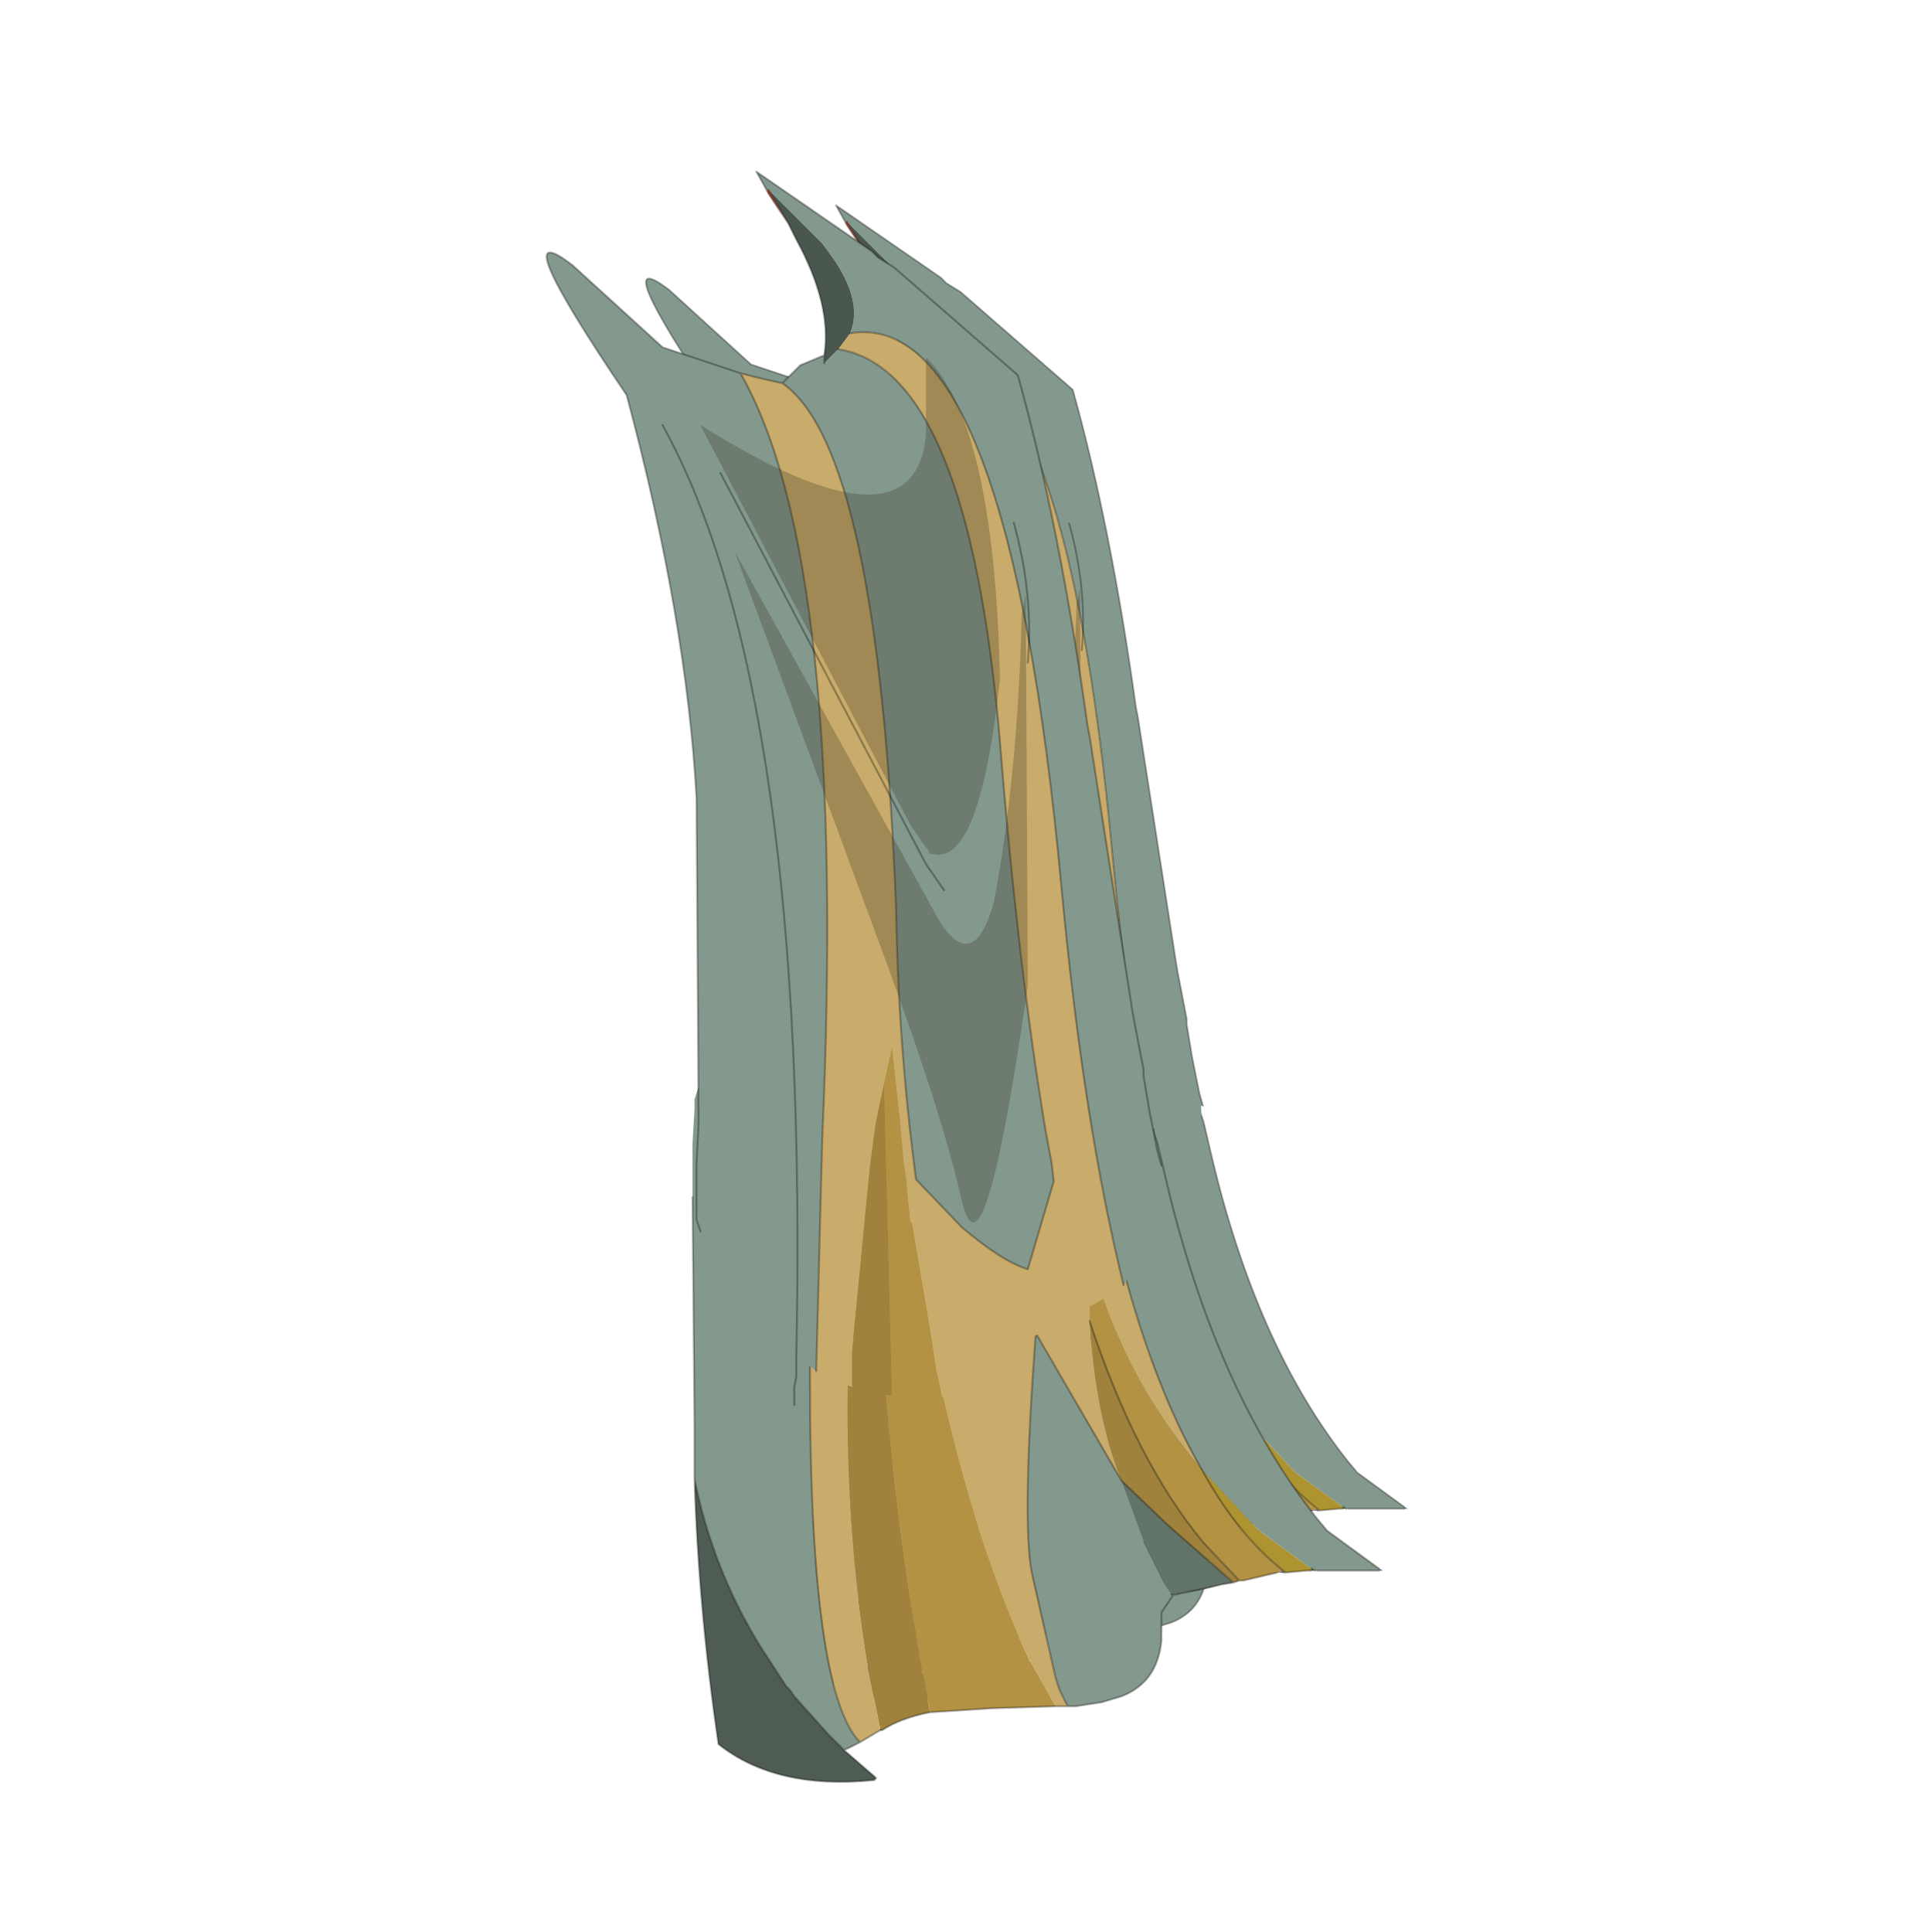 <?xml version="1.0" encoding="UTF-8" standalone="no"?>
<svg xmlns:xlink="http://www.w3.org/1999/xlink" height="440.0px" width="440.0px" xmlns="http://www.w3.org/2000/svg">
  <g transform="matrix(10.0, 0.0, 0.0, 10.0, 0.0, 0.0)">
    <use height="44.0" transform="matrix(0.909, 0.0, 0.0, 0.909, 2.0, 2.0)" width="44.0" xlink:href="#sprite0"/>
  </g>
  <defs>
    <g id="sprite0" transform="matrix(1.0, 0.0, 0.0, 1.0, 0.0, 0.0)">
      <use height="44.0" transform="matrix(1.0, 0.0, 0.0, 1.0, 0.0, 0.0)" width="44.0" xlink:href="#shape0"/>
      <use height="21.4" transform="matrix(0.906, 0.0, 0.0, 0.906, 17.4, 21.014)" width="17.3" xlink:href="#sprite1"/>
      <use height="30.9" transform="matrix(0.906, 0.0, 0.0, 0.906, 13.987, 2.943)" width="15.4" xlink:href="#sprite2"/>
      <use height="21.4" transform="matrix(1.0, 0.0, 0.0, 1.0, 15.15, 21.05)" width="17.3" xlink:href="#sprite1"/>
      <use height="30.9" transform="matrix(1.0, 0.0, 0.0, 1.0, 11.5, 2.1)" width="15.4" xlink:href="#sprite2"/>
    </g>
    <g id="shape0" transform="matrix(1.0, 0.0, 0.0, 1.0, 0.0, 0.0)">
      <path d="M44.0 44.0 L0.0 44.0 0.0 0.0 44.0 0.0 44.0 44.0" fill="#43adca" fill-opacity="0.0" fill-rule="evenodd" stroke="none"/>
    </g>
    <g id="sprite1" transform="matrix(1.0, 0.0, 0.0, 1.0, 5.85, 1.75)">
      <use height="21.4" transform="matrix(1.0, 0.0, 0.0, 1.0, -5.85, -1.75)" width="17.3" xlink:href="#shape1"/>
    </g>
    <g id="shape1" transform="matrix(1.0, 0.0, 0.0, 1.0, 5.85, 1.75)">
      <path d="M3.95 -0.15 L4.05 -0.1 3.95 -0.05 3.95 -0.15 M-4.2 -0.1 L-4.15 -0.15 -4.15 -0.1 -4.2 -0.1" fill="#cccccc" fill-rule="evenodd" stroke="none"/>
      <path d="M11.35 14.3 L11.45 14.35 11.35 14.35 11.35 14.3 M8.95 14.4 L8.8 14.4 8.95 14.35 8.95 14.4" fill="#555ba0" fill-rule="evenodd" stroke="none"/>
      <path d="M7.2 14.75 L6.25 14.95 6.2 14.95 6.15 14.95 6.8 14.85 7.2 14.75" fill="#856e35" fill-rule="evenodd" stroke="none"/>
      <path d="M-1.0 0.9 L-0.95 0.7 -0.95 0.9 -1.0 0.9" fill="#2b301a" fill-rule="evenodd" stroke="none"/>
      <path d="M9.75 14.35 L9.65 14.35 9.65 14.3 9.75 14.35" fill="#4a5f18" fill-rule="evenodd" stroke="none"/>
      <path d="M-1.15 18.35 L-1.15 18.3 -1.1 18.35 -1.15 18.35" fill="#384913" fill-rule="evenodd" stroke="none"/>
      <path d="M9.65 14.35 L9.55 14.35 9.0 14.4 8.95 14.4 8.95 14.35 Q7.8 13.45 6.9 11.8 L8.25 13.25 8.3 13.3 8.35 13.35 9.65 14.3 9.65 14.35 M9.0 14.4 L8.95 14.35 9.0 14.4" fill="#ad9430" fill-rule="evenodd" stroke="none"/>
      <path d="M-2.6 -1.15 L-2.75 2.6 -2.9 8.4 Q-3.0 17.3 -1.65 18.65 L-2.05 18.85 -2.45 18.45 -3.3 17.5 -3.4 17.35 -3.5 17.25 -4.15 16.25 Q-5.35 14.3 -5.8 12.05 L-5.8 10.75 -5.85 5.0 -5.85 4.0 -5.85 3.85 -5.85 3.65 -5.8 2.8 -5.8 2.65 -5.8 2.55 -5.55 1.75 -5.3 1.25 -4.8 0.55 -4.4 0.1 -4.2 -0.1 -4.15 -0.1 -4.15 -0.15 -4.05 -0.2 -3.65 -0.55 -2.6 -1.15 M3.55 17.75 L3.35 17.35 3.25 17.05 2.65 14.4 Q2.4 13.1 2.75 8.4 L4.9 12.1 5.45 13.6 5.45 13.65 5.95 14.65 6.15 14.95 6.2 14.95 5.9 15.4 5.9 15.85 5.9 16.1 Q5.8 17.15 4.9 17.5 L4.4 17.65 3.75 17.75 3.55 17.75 M6.9 11.8 Q5.65 9.65 4.8 6.25 4.1 3.35 3.6 -0.45 L3.95 -0.15 3.95 -0.05 4.05 -0.1 4.7 0.65 5.5 2.3 5.55 2.55 5.6 2.8 5.7 3.3 5.7 3.35 5.8 3.65 6.0 4.5 Q7.25 9.85 9.8 13.05 L10.05 13.35 11.35 14.3 11.35 14.35 9.8 14.35 9.75 14.35 9.65 14.3 8.35 13.35 8.3 13.3 8.25 13.25 6.9 11.8" fill="#84998d" fill-rule="evenodd" stroke="none"/>
      <path d="M-2.6 -1.15 L-2.45 -1.25 -1.8 -1.5 -1.75 -1.55 -1.1 -1.65 -0.85 -1.7 -0.75 -1.7 -0.1 -1.75 0.7 -1.7 0.8 -1.7 0.85 -1.7 1.1 -1.6 1.1 -1.55 1.05 -1.5 1.15 -0.55 1.35 0.45 1.2 -0.55 1.1 -1.5 1.1 -1.55 1.15 -1.6 1.3 -1.6 2.3 -1.25 2.45 -1.2 2.7 -1.05 3.0 -0.85 3.4 0.1 3.25 -0.55 3.25 -0.7 3.45 -0.55 3.6 -0.45 Q4.1 3.35 4.8 6.25 5.65 9.65 6.9 11.8 5.2 9.8 4.4 7.4 L4.35 7.2 4.2 6.75 4.1 6.8 4.1 7.1 4.1 7.4 4.1 7.75 4.1 8.1 Q4.25 10.5 4.9 12.1 L2.75 8.4 Q2.4 13.1 2.65 14.4 L3.25 17.05 3.35 17.35 3.55 17.75 3.35 17.75 3.25 17.75 2.6 16.6 2.6 16.65 2.55 16.5 Q1.25 13.75 0.3 9.45 L0.15 8.75 0.05 8.05 -0.45 5.1 -0.6 3.95 -0.65 3.65 -0.75 2.8 -0.75 2.55 -0.95 0.9 -0.95 0.7 -1.0 0.9 -1.05 1.1 -1.35 2.55 -1.35 2.8 -1.4 2.9 -1.5 3.65 -1.55 4.15 -1.9 7.75 -1.95 8.35 -1.95 9.2 Q-2.05 13.15 -1.45 16.75 L-1.45 16.8 -1.15 18.3 -1.15 18.35 -1.4 18.5 -1.65 18.65 Q-3.0 17.3 -2.9 8.4 L-2.75 2.6 -2.6 -1.15" fill="#c9ac6b" fill-rule="evenodd" stroke="none"/>
      <path d="M7.7 14.65 L7.4 14.7 6.8 14.85 6.15 14.95 5.95 14.65 5.45 13.65 5.45 13.6 4.9 12.1 6.05 13.2 7.7 14.65" fill="#627368" fill-rule="evenodd" stroke="none"/>
      <path d="M-1.15 18.3 L-1.45 16.8 -1.45 16.75 Q-2.05 13.15 -1.95 9.2 L-1.95 8.35 -1.9 7.75 -1.55 4.15 -1.5 3.65 -1.4 2.9 -1.35 2.8 -1.35 2.55 -1.05 1.1 Q-1.65 8.8 0.1 17.9 -0.65 18.05 -1.1 18.35 L-1.15 18.3 M4.9 12.1 Q4.25 10.5 4.1 8.1 5.25 11.6 6.95 13.65 L7.85 14.6 7.7 14.65 6.05 13.2 4.9 12.1" fill="#a0823d" fill-rule="evenodd" stroke="none"/>
      <path d="M-1.05 1.1 L-1.0 0.9 -0.95 0.9 -0.75 2.55 -0.75 2.8 -0.65 3.65 -0.6 3.95 -0.45 5.1 0.05 8.05 0.15 8.75 0.3 9.45 Q1.25 13.75 2.55 16.5 L2.6 16.65 2.6 16.6 3.25 17.75 1.65 17.8 0.1 17.9 Q-1.65 8.8 -1.05 1.1 M4.1 8.1 L4.1 7.75 4.1 7.4 4.1 7.1 4.1 6.8 4.2 6.75 4.35 7.2 4.4 7.4 Q5.2 9.8 6.9 11.8 7.8 13.45 8.95 14.35 L8.8 14.4 7.95 14.6 7.85 14.6 6.95 13.65 Q5.25 11.6 4.1 8.1" fill="#b39244" fill-rule="evenodd" stroke="none"/>
      <path d="M-5.8 12.05 Q-5.35 14.3 -4.15 16.25 L-3.5 17.25 -3.4 17.35 -3.3 17.5 -2.45 18.45 -2.05 18.85 -1.3 19.5 -1.25 19.55 -1.3 19.6 Q-3.75 19.85 -5.2 18.7 -5.7 15.3 -5.8 12.05" fill="#4e5c53" fill-rule="evenodd" stroke="none"/>
      <path d="M-2.6 -1.15 L-2.75 2.6 -2.9 8.4 Q-3.0 17.3 -1.65 18.65 L-1.4 18.5 -1.15 18.35 -1.1 18.35 Q-0.65 18.05 0.1 17.9 L1.65 17.8 3.25 17.75 3.35 17.75 3.55 17.75 3.35 17.35 3.25 17.05 2.65 14.4 Q2.4 13.1 2.75 8.4 L4.9 12.1 6.05 13.2 7.7 14.65 7.4 14.7 7.2 14.75 6.25 14.95 6.2 14.95 5.9 15.4 5.9 15.85 5.9 16.1 Q5.8 17.15 4.9 17.5 L4.4 17.65 3.75 17.75 3.55 17.75 M6.9 11.8 Q5.65 9.65 4.8 6.25 4.1 3.35 3.6 -0.45 M5.7 3.3 L5.7 3.35 5.8 3.65 6.0 4.5 Q7.25 9.85 9.8 13.05 L10.05 13.35 11.35 14.3 M11.35 14.35 L9.8 14.35 M9.65 14.35 L9.55 14.35 9.0 14.4 8.95 14.4 M8.8 14.4 L7.95 14.6 7.85 14.6 7.7 14.65 M9.65 14.3 L9.75 14.35 M8.95 14.35 L9.0 14.4 M8.95 14.35 Q7.8 13.45 6.9 11.8 M6.2 14.95 L6.15 14.95 M7.85 14.6 L6.95 13.65 Q5.25 11.6 4.1 8.1 M-5.85 5.0 L-5.8 10.75 -5.8 12.05 Q-5.35 14.3 -4.15 16.25 L-3.5 17.25 -3.4 17.35 -3.3 17.5 -2.45 18.45 -2.05 18.85 -1.65 18.65 M-5.8 12.05 Q-5.7 15.3 -5.2 18.7 -3.75 19.85 -1.3 19.6 L-1.25 19.55 -1.3 19.5 -2.05 18.85" fill="none" stroke="#000000" stroke-linecap="round" stroke-linejoin="round" stroke-opacity="0.302" stroke-width="0.05"/>
    </g>
    <g id="sprite2" transform="matrix(1.0, 0.0, 0.0, 1.0, 3.05, 2.05)">
      <use height="30.9" transform="matrix(1.0, 0.0, 0.0, 1.0, -3.05, -2.05)" width="15.4" xlink:href="#shape2"/>
    </g>
    <g id="shape2" transform="matrix(1.0, 0.0, 0.0, 1.0, 3.05, 2.05)">
      <path d="M3.0 -0.75 L2.5 -1.5 2.45 -1.6 2.5 -1.6 3.0 -0.75" fill="#c84524" fill-rule="evenodd" stroke="none"/>
      <path d="M12.35 22.85 L12.3 22.85 12.35 22.85" fill="#d9d2c4" fill-rule="evenodd" stroke="none"/>
      <path d="M2.5 -1.6 L2.45 -1.6 2.2 -2.05 5.1 -0.05 5.25 0.1 5.65 0.35 8.75 3.05 Q9.8 6.8 10.5 11.85 L10.55 12.1 11.6 18.85 11.65 19.15 11.9 20.45 11.9 20.6 12.05 21.5 12.1 21.75 12.25 22.5 12.35 22.85 12.3 22.85 12.3 23.05 12.15 24.4 11.85 25.15 11.4 25.85 Q10.4 21.8 9.85 15.95 8.5 1.35 4.55 2.0 4.9 1.15 4.0 -0.05 L3.85 -0.25 2.5 -1.6 M3.7 28.0 L2.35 27.0 2.3 26.95 2.05 26.75 1.65 26.25 Q1.05 25.4 0.8 24.5 L0.7 24.2 0.7 22.85 0.75 21.85 0.75 21.75 0.75 21.45 0.7 13.65 Q0.45 9.15 -1.05 3.55 -4.2 -1.1 -2.4 0.3 L-0.15 2.35 1.8 3.0 Q4.5 7.7 3.85 22.2 L3.7 28.0 M2.85 3.25 L3.3 2.8 3.9 2.55 3.9 2.75 4.1 2.55 4.25 2.4 Q7.5 2.9 8.3 12.2 8.75 17.8 9.45 22.0 L9.6 22.8 9.65 23.25 9.0 25.45 Q8.35 25.25 7.35 24.4 L6.2 23.2 Q5.75 19.8 5.7 16.4 5.25 4.9 2.85 3.25" fill="#84998d" fill-rule="evenodd" stroke="none"/>
      <path d="M11.4 25.85 L11.15 26.05 10.35 26.5 10.2 26.5 9.05 27.2 8.05 28.15 7.15 28.55 6.85 28.65 6.7 27.95 6.6 27.25 6.1 24.3 6.05 24.25 5.95 23.15 5.9 22.85 5.8 21.75 5.6 19.9 5.4 20.8 5.2 21.75 5.15 22.1 5.05 22.85 5.0 23.35 4.7 26.45 4.65 26.95 4.6 27.55 4.6 28.4 4.2 28.25 3.7 28.0 3.85 22.2 Q4.5 7.7 1.8 3.0 L2.4 3.15 2.85 3.25 Q5.25 4.9 5.7 16.4 5.75 19.8 6.2 23.2 L7.35 24.4 Q8.35 25.25 9.0 25.45 L9.65 23.25 9.6 22.8 9.45 22.0 Q8.75 17.8 8.3 12.2 7.5 2.9 4.25 2.4 L4.55 2.0 Q8.5 1.35 9.85 15.95 10.4 21.8 11.4 25.85" fill="#c9ac6b" fill-rule="evenodd" stroke="none"/>
      <path d="M3.0 -0.75 L2.5 -1.6 3.85 -0.25 4.0 -0.05 Q4.9 1.15 4.55 2.0 L4.25 2.4 4.1 2.55 3.9 2.75 3.9 2.55 Q4.1 1.3 3.2 -0.35 L3.05 -0.65 3.0 -0.75" fill="#4a574f" fill-rule="evenodd" stroke="none"/>
      <path d="M5.6 28.6 L5.3 28.6 4.6 28.4 4.6 27.55 4.65 26.95 4.7 26.45 5.0 23.35 5.05 22.85 5.15 22.1 5.2 21.75 5.4 20.8 5.6 28.6" fill="#a0823d" fill-rule="evenodd" stroke="none"/>
      <path d="M6.85 28.65 L6.45 28.65 6.3 28.65 5.6 28.6 5.4 20.8 5.6 19.9 5.8 21.75 5.9 22.85 5.95 23.15 6.05 24.25 6.1 24.3 6.6 27.25 6.7 27.95 6.85 28.65" fill="#b39244" fill-rule="evenodd" stroke="none"/>
      <path d="M2.45 -1.6 L2.5 -1.5 3.0 -0.75 2.5 -1.6 M2.45 -1.6 L2.2 -2.05 5.1 -0.05 5.25 0.1 5.65 0.35 8.75 3.05 Q9.8 6.8 10.5 11.85 L10.55 12.1 11.6 18.85 11.65 19.15 11.9 20.45 11.9 20.6 12.05 21.5 12.1 21.75 12.25 22.5 12.35 22.85 M0.8 24.5 L0.7 24.2 0.7 22.85 0.75 21.85 0.75 21.75 0.75 21.45 0.7 13.65 Q0.45 9.15 -1.05 3.55 -4.2 -1.1 -2.4 0.3 L-0.15 2.35 1.8 3.0 2.4 3.15 2.85 3.25 3.3 2.8 3.9 2.55 Q4.1 1.3 3.2 -0.35 L3.05 -0.65 3.0 -0.75 M4.55 2.0 Q8.5 1.35 9.85 15.95 10.4 21.8 11.4 25.85 M3.9 2.75 L3.9 2.55 M4.25 2.4 Q7.5 2.9 8.3 12.2 8.75 17.8 9.45 22.0 L9.6 22.8 9.65 23.25 9.0 25.45 Q8.35 25.25 7.35 24.4 L6.2 23.2 Q5.75 19.8 5.7 16.4 5.25 4.9 2.85 3.25 M1.8 3.0 Q4.5 7.7 3.85 22.2 L3.7 28.0" fill="none" stroke="#000000" stroke-linecap="round" stroke-linejoin="round" stroke-opacity="0.302" stroke-width="0.05"/>
      <path d="M-0.15 4.3 Q3.55 11.0 3.2 27.7 L3.2 28.15 3.15 28.4 3.15 28.85 M8.65 6.75 Q9.15 8.55 9.0 10.25 M1.3 5.5 L6.45 15.3 6.9 15.95" fill="none" stroke="#000000" stroke-linecap="round" stroke-linejoin="round" stroke-opacity="0.302" stroke-width="0.05"/>
      <path d="M0.8 4.3 Q6.15 7.65 6.45 4.55 L6.45 2.6 Q8.15 4.25 8.3 10.55 L8.3 10.7 Q7.8 15.3 6.65 15.05 L6.55 15.05 6.5 14.95 6.35 14.75 6.05 14.3 0.9 4.5 0.8 4.3 M8.85 9.0 L8.95 8.55 9.0 18.35 Q7.9 26.05 7.35 23.75 6.85 21.5 5.25 17.2 L1.65 7.45 6.8 16.75 Q7.65 18.05 8.15 16.25 8.75 13.1 8.85 9.0" fill="#362d1f" fill-opacity="0.271" fill-rule="evenodd" stroke="none"/>
    </g>
  </defs>
</svg>
